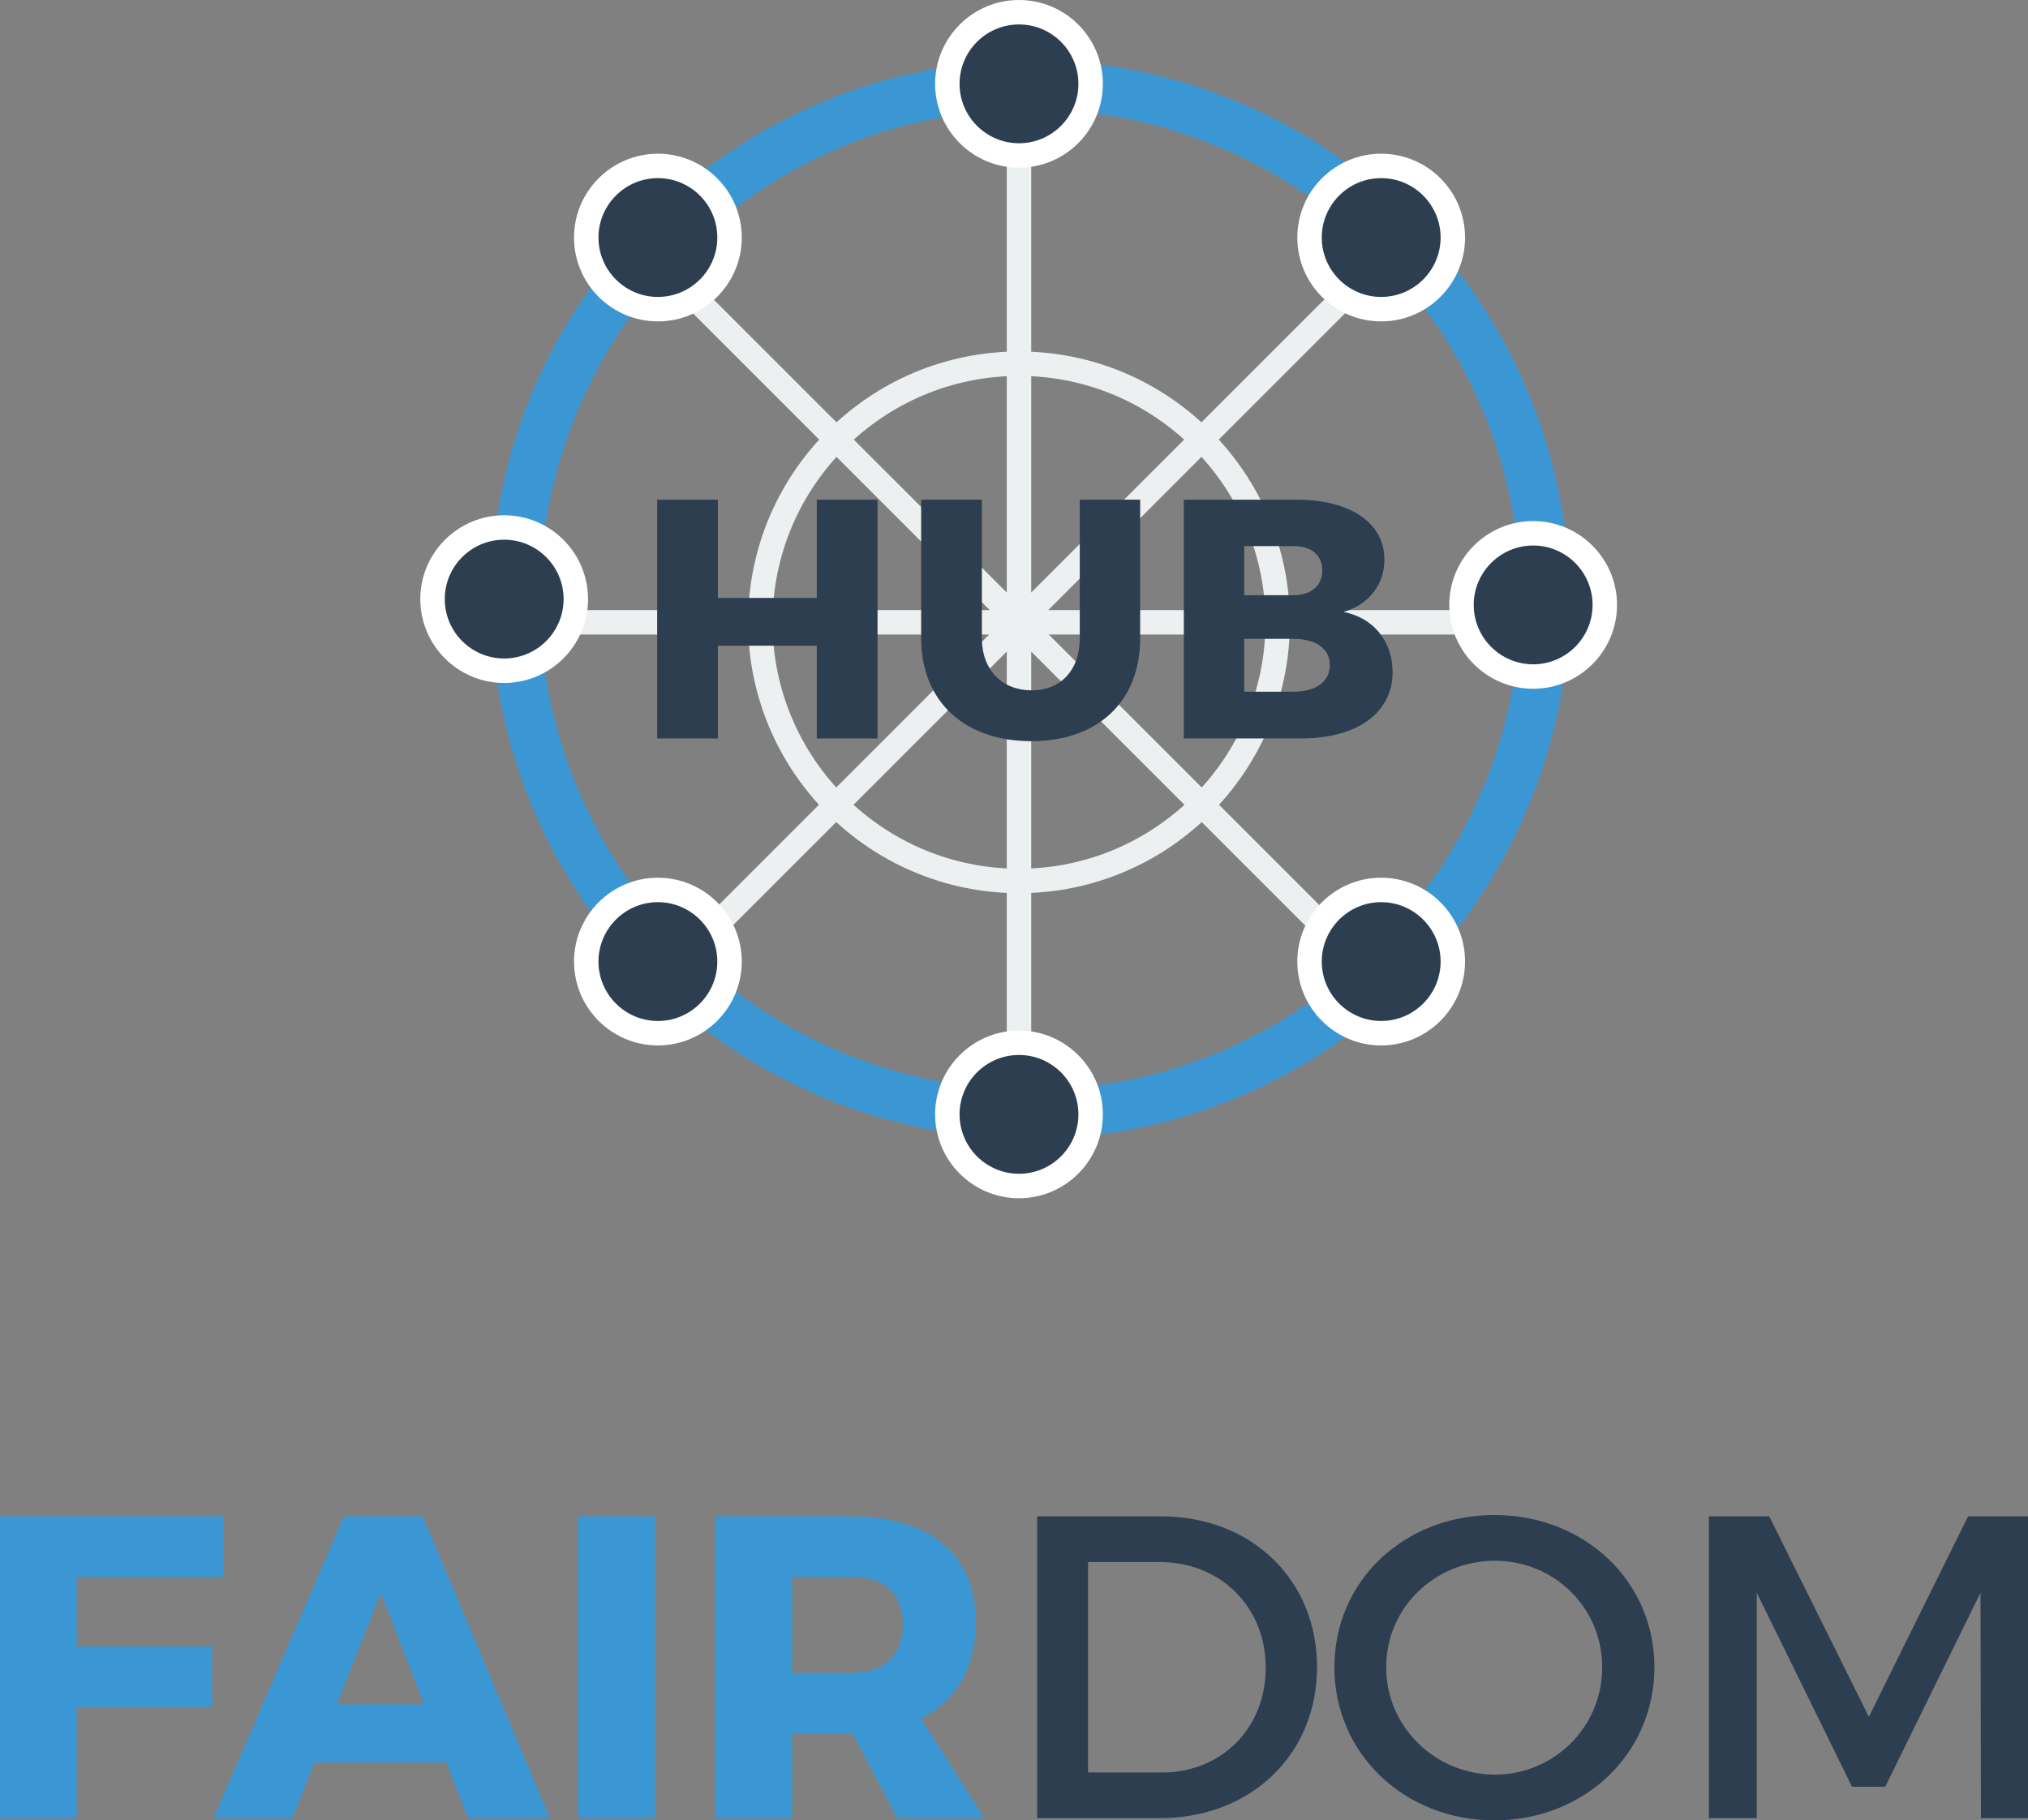 <?xml version="1.0" encoding="UTF-8" standalone="no"?>
<svg xmlns:dc="http://purl.org/dc/elements/1.1/" xmlns:cc="http://creativecommons.org/ns#"
   xmlns:svg="http://www.w3.org/2000/svg" xmlns="http://www.w3.org/2000/svg" height="74.467" width="82.947"
   xml:space="preserve" viewBox="0 0 82.947 74.467" y="0px" x="0px" id="Layer_1" version="1.1">
   <rect x="0" y="0" width="82.947" height="74.467" fill="#808080" stroke="none"/>
   <g transform="translate(-12.666,-18.661)" id="g4">
      <path id="path2"
         d="m 54.804,65.249 c -12.163,0 -22.059,-9.896 -22.059,-22.059 0,-12.163 9.896,-22.06 22.059,-22.06 12.164,0 22.06,9.896 22.06,22.06 0,12.164 -9.896,22.059 -22.06,22.059 z m 0,-42.119 c -11.061,0 -20.059,8.999 -20.059,20.06 0,11.061 8.998,20.059 20.059,20.059 11.061,0 20.06,-8.999 20.06,-20.059 0,-11.062 -8.999,-20.06 -20.06,-20.06 z"
         style="fill:#3b97d3" />
   </g>
   <g transform="translate(-12.666,-18.661)" id="g26">
      <g id="g8">
         <path id="path6"
            d="m 54.344,55.199 c -6.109,0 -11.08,-4.971 -11.08,-11.08 0,-6.109 4.971,-11.08 11.08,-11.08 6.109,0 11.08,4.971 11.08,11.08 0,6.109 -4.97,11.08 -11.08,11.08 z m 0,-21.16 c -5.559,0 -10.08,4.522 -10.08,10.08 0,5.558 4.521,10.08 10.08,10.08 5.559,0 10.08,-4.522 10.08,-10.08 0,-5.558 -4.521,-10.08 -10.08,-10.08 z"
            style="fill:#ecf0f1" />
      </g>
      <g id="g12">

         <rect id="rect10" height="40.694" width="1" style="fill:#ecf0f1"
            transform="matrix(0.707,0.707,-0.707,0.707,47.114,-25.505)" y="23.772" x="53.844" />
      </g>
      <g id="g16">

         <rect id="rect14" height="1" width="41.592" style="fill:#ecf0f1"
            transform="matrix(0.707,0.707,-0.707,0.707,47.114,-25.505)" y="43.619" x="33.548" />
      </g>
      <g id="g20">
         <rect id="rect18" height="1" width="40.923" style="fill:#ecf0f1" y="43.619" x="33.882" />
      </g>
      <g id="g24">
         <rect id="rect22" height="41.007" width="1" style="fill:#ecf0f1" y="23.616" x="53.844" />
      </g>
   </g>
   <g transform="translate(-12.666,-18.661)" id="g34">
      <path id="path28"
         d="m 46.074,48.87 v -3.795 h -4.046 v 3.795 h -2.483 v -9.767 h 2.483 v 4.018 h 4.046 v -4.018 h 2.484 v 9.767 z"
         style="fill:#2c3e50" />
      <path id="path30"
         d="m 59.3,44.767 c 0,2.581 -1.716,4.214 -4.451,4.214 -2.749,0 -4.507,-1.633 -4.507,-4.214 v -5.665 h 2.484 v 5.665 c 0,1.326 0.851,2.135 2.037,2.135 1.172,0 1.967,-0.809 1.967,-2.135 v -5.665 h 2.47 z"
         style="fill:#2c3e50" />
      <path id="path32"
         d="m 65.704,39.103 c 2.19,0 3.585,0.95 3.585,2.442 0,1.032 -0.641,1.855 -1.674,2.149 1.228,0.237 2.009,1.2 2.009,2.469 0,1.661 -1.451,2.707 -3.753,2.707 h -4.785 v -9.767 z m -2.149,3.907 h 2.009 c 0.726,0 1.186,-0.391 1.186,-1.019 0,-0.628 -0.46,-0.99 -1.186,-0.99 h -2.009 z m 0,3.948 h 2.009 c 0.921,0 1.493,-0.405 1.493,-1.102 0,-0.656 -0.572,-1.061 -1.493,-1.061 h -2.009 z"
         style="fill:#2c3e50" />
   </g>
   <g transform="translate(-12.666,-18.661)" id="g40">
      <circle id="circle36" r="2.93" cy="43.17" cx="33.287" style="fill:#2c3e50" />
      <path id="path38"
         d="m 33.287,46.6 c -1.892,0 -3.43,-1.539 -3.43,-3.43 0,-1.891 1.538,-3.43 3.43,-3.43 1.892,0 3.431,1.539 3.431,3.43 0,1.891 -1.54,3.43 -3.431,3.43 z m 0,-5.861 c -1.34,0 -2.43,1.09 -2.43,2.43 0,1.34 1.09,2.43 2.43,2.43 1.34,0 2.431,-1.09 2.431,-2.43 0,-1.34 -1.091,-2.43 -2.431,-2.43 z"
         style="fill:#ffffff" />
   </g>
   <g transform="translate(-12.666,-18.661)" id="g46">
      <circle id="circle42" r="2.93" cy="43.407" cx="75.374" style="fill:#2c3e50" />
      <path id="path44"
         d="m 75.374,46.837 c -1.892,0 -3.431,-1.539 -3.431,-3.43 0,-1.891 1.539,-3.43 3.431,-3.43 1.892,0 3.43,1.539 3.43,3.43 0,1.891 -1.539,3.43 -3.43,3.43 z m 0,-5.86 c -1.34,0 -2.431,1.09 -2.431,2.43 0,1.34 1.091,2.43 2.431,2.43 1.34,0 2.43,-1.09 2.43,-2.43 0,-1.34 -1.09,-2.43 -2.43,-2.43 z"
         style="fill:#ffffff" />
   </g>
   <g transform="translate(-12.666,-18.661)" id="g52">
      <circle id="circle48" r="2.93" cy="28.378" cx="69.157" style="fill:#2c3e50" />
      <path id="path50"
         d="m 69.157,31.809 c -1.892,0 -3.43,-1.539 -3.43,-3.43 0,-1.891 1.538,-3.43 3.43,-3.43 1.892,0 3.431,1.539 3.431,3.43 0,1.891 -1.54,3.43 -3.431,3.43 z m 0,-5.861 c -1.34,0 -2.43,1.09 -2.43,2.43 0,1.34 1.09,2.43 2.43,2.43 1.34,0 2.431,-1.09 2.431,-2.43 0,-1.34 -1.091,-2.43 -2.431,-2.43 z"
         style="fill:#ffffff" />
   </g>
   <g transform="translate(-12.666,-18.661)" id="g58">
      <circle id="circle54" r="2.93" cy="57.998" cx="39.574" style="fill:#2c3e50" />
      <path id="path56"
         d="m 39.575,61.428 c -1.892,0 -3.431,-1.539 -3.431,-3.431 0,-1.892 1.539,-3.43 3.431,-3.43 1.892,0 3.43,1.539 3.43,3.43 0,1.891 -1.539,3.431 -3.43,3.431 z m 0,-5.861 c -1.34,0 -2.431,1.09 -2.431,2.43 0,1.34 1.091,2.431 2.431,2.431 1.34,0 2.43,-1.09 2.43,-2.431 0,-1.339 -1.09,-2.43 -2.43,-2.43 z"
         style="fill:#ffffff" />
   </g>
   <g transform="translate(-12.666,-18.661)" id="g64">
      <circle id="circle60" r="2.93" cy="57.998" cx="69.157" style="fill:#2c3e50" />
      <path id="path62"
         d="m 69.157,61.428 c -1.892,0 -3.43,-1.539 -3.43,-3.431 0,-1.892 1.538,-3.43 3.43,-3.43 1.892,0 3.431,1.539 3.431,3.43 0,1.891 -1.54,3.431 -3.431,3.431 z m 0,-5.861 c -1.34,0 -2.43,1.09 -2.43,2.43 0,1.34 1.09,2.431 2.43,2.431 1.34,0 2.431,-1.09 2.431,-2.431 0,-1.339 -1.091,-2.43 -2.431,-2.43 z"
         style="fill:#ffffff" />
   </g>
   <g transform="translate(-12.666,-18.661)" id="g70">
      <circle id="circle66" r="2.93" cy="28.378" cx="39.574" style="fill:#2c3e50" />
      <path id="path68"
         d="m 39.575,31.809 c -1.892,0 -3.431,-1.539 -3.431,-3.43 0,-1.891 1.539,-3.43 3.431,-3.43 1.892,0 3.43,1.539 3.43,3.43 0,1.891 -1.539,3.43 -3.43,3.43 z m 0,-5.861 c -1.34,0 -2.431,1.09 -2.431,2.43 0,1.34 1.091,2.43 2.431,2.43 1.34,0 2.43,-1.09 2.43,-2.43 0,-1.34 -1.09,-2.43 -2.43,-2.43 z"
         style="fill:#ffffff" />
   </g>
   <g transform="translate(-12.666,-18.661)" id="g76">
      <circle id="circle72" r="2.93" cy="22.091" cx="54.344" style="fill:#2c3e50" />
      <path id="path74"
         d="m 54.344,25.521 c -1.892,0 -3.431,-1.539 -3.431,-3.43 0,-1.891 1.539,-3.43 3.431,-3.43 1.892,0 3.43,1.539 3.43,3.43 0,1.891 -1.538,3.43 -3.43,3.43 z m 0,-5.86 c -1.34,0 -2.431,1.09 -2.431,2.43 0,1.34 1.091,2.43 2.431,2.43 1.34,0 2.43,-1.09 2.43,-2.43 0,-1.34 -1.09,-2.43 -2.43,-2.43 z"
         style="fill:#ffffff" />
   </g>
   <g transform="translate(-12.666,-18.661)" id="g82">
      <circle id="circle78" r="2.93" cy="64.248" cx="54.344" style="fill:#2c3e50" />
      <path id="path80"
         d="m 54.344,67.679 c -1.892,0 -3.431,-1.539 -3.431,-3.43 0,-1.891 1.539,-3.43 3.431,-3.43 1.892,0 3.43,1.539 3.43,3.43 0,1.891 -1.538,3.43 -3.43,3.43 z m 0,-5.861 c -1.34,0 -2.431,1.09 -2.431,2.43 0,1.34 1.091,2.43 2.431,2.43 1.34,0 2.43,-1.09 2.43,-2.43 0,-1.34 -1.09,-2.43 -2.43,-2.43 z"
         style="fill:#ffffff" />
   </g>
   <g transform="translate(-12.666,-18.661)" id="g98">
      <path id="path84"
         d="m 15.806,83.162 v 2.857 h 5.539 v 2.47 h -5.539 v 4.551 h -3.14 V 80.692 h 9.154 v 2.469 h -6.014 z"
         style="fill:#3b97d3" />
      <path id="path86"
         d="M 25.529,90.764 24.63,93.04 h -3.228 l 5.327,-12.347 h 3.228 L 35.16,93.04 h -3.351 l -0.883,-2.275 h -5.397 z m 2.717,-6.95 -1.799,4.568 h 3.562 z"
         style="fill:#3b97d3" />
      <path id="path88" d="M 36.311,93.04 V 80.692 h 3.141 V 93.04 Z" style="fill:#3b97d3" />
      <path id="path90"
         d="m 47.532,89.564 h -0.088 -2.381 v 3.475 H 41.922 V 80.692 h 5.521 c 3.264,0 5.133,1.552 5.133,4.304 0,1.887 -0.794,3.246 -2.24,3.969 l 2.593,4.075 h -3.562 z m -0.088,-2.469 c 1.358,0 2.152,-0.688 2.152,-1.993 0,-1.288 -0.794,-1.94 -2.152,-1.94 h -2.381 v 3.934 h 2.381 z"
         style="fill:#3b97d3" />
      <path id="path92"
         d="m 60.149,80.692 c 3.704,0 6.385,2.593 6.385,6.173 0,3.563 -2.698,6.174 -6.438,6.174 h -5.01 V 80.692 Z M 57.168,91.17 h 3.034 c 2.398,0 4.233,-1.782 4.233,-4.287 0,-2.522 -1.888,-4.321 -4.321,-4.321 h -2.946 z"
         style="fill:#2c3e50" />
      <path id="path94"
         d="m 80.333,86.866 c 0,3.528 -2.858,6.262 -6.545,6.262 -3.687,0 -6.544,-2.734 -6.544,-6.262 0,-3.545 2.857,-6.227 6.544,-6.227 3.687,0 6.545,2.699 6.545,6.227 z m -10.972,0 c 0,2.452 2.028,4.392 4.444,4.392 2.417,0 4.393,-1.94 4.393,-4.392 0,-2.452 -1.976,-4.357 -4.393,-4.357 -2.433,0 -4.444,1.905 -4.444,4.357 z"
         style="fill:#2c3e50" />
      <path id="path96"
         d="m 93.689,93.04 -0.018,-9.225 -3.898,7.938 H 88.415 L 84.518,83.815 V 93.04 H 82.56 V 80.692 h 2.469 l 4.075,8.202 4.057,-8.202 h 2.452 V 93.04 Z"
         style="fill:#2c3e50" />
   </g>
</svg>